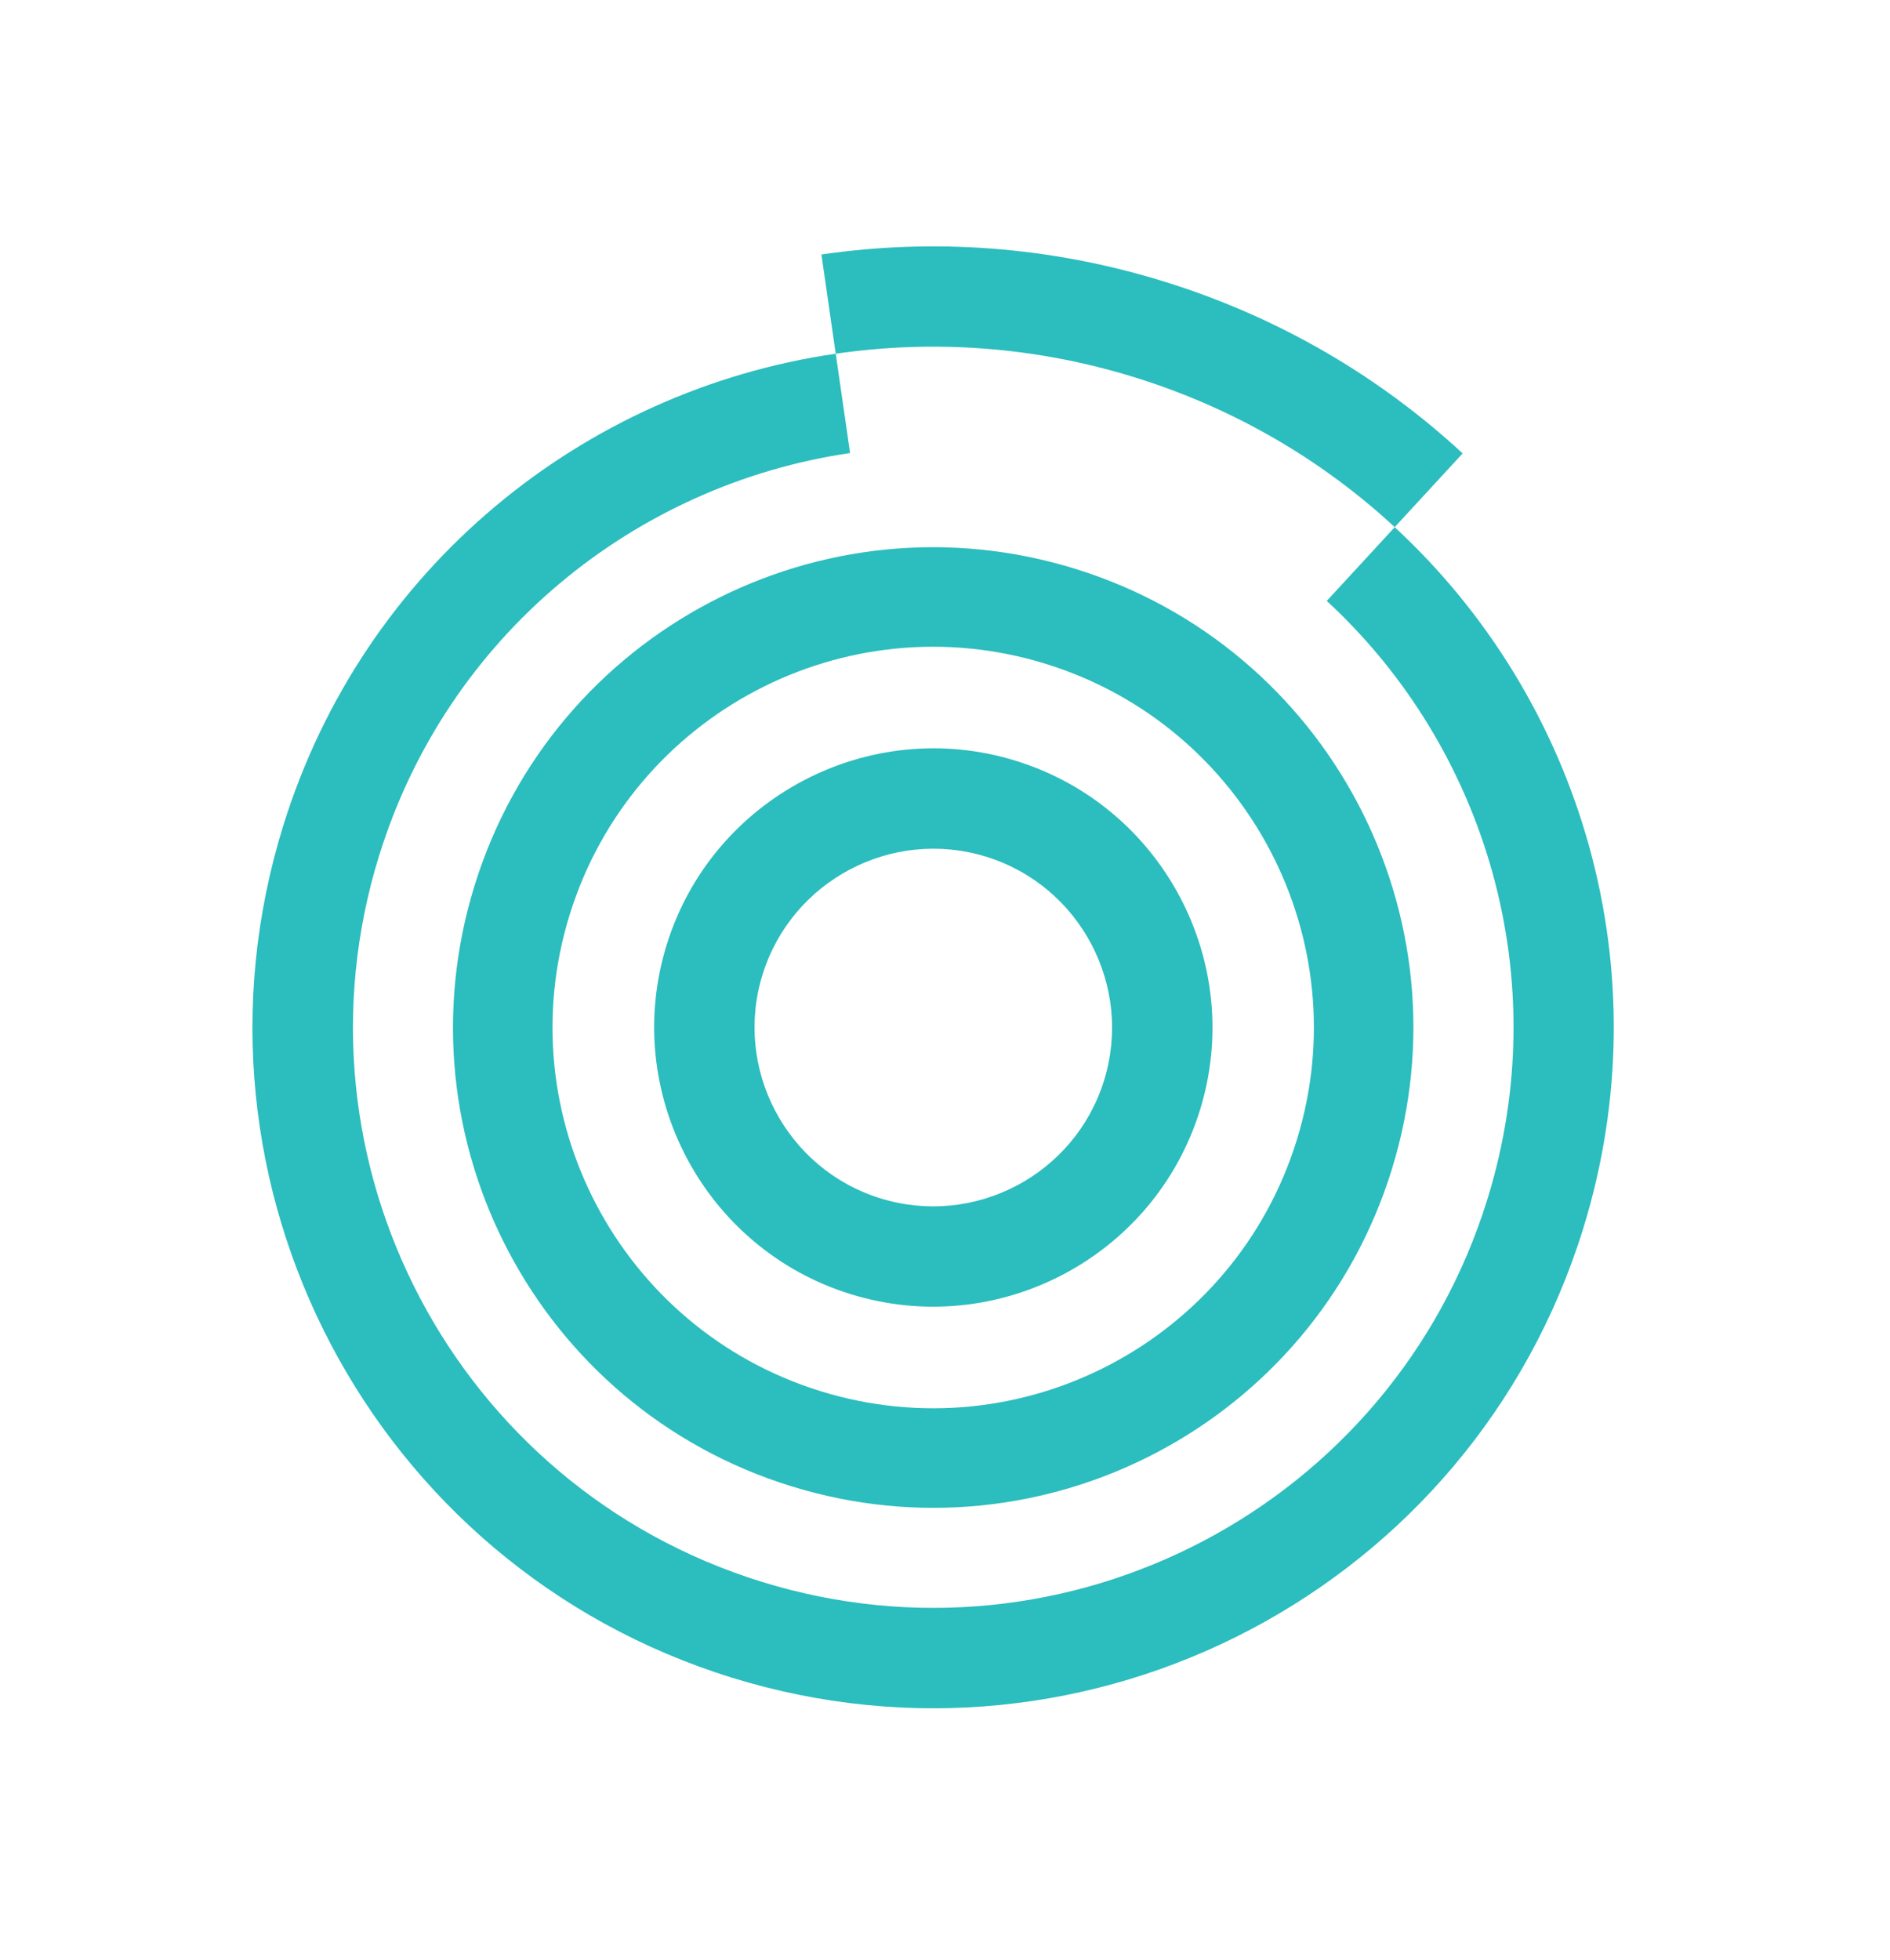 <svg width="136" height="141" viewBox="0 0 136 141" fill="none" xmlns="http://www.w3.org/2000/svg">
<g clip-path="url(#clip0_3167_104876)">
<g filter="url(#filter0_d_3167_104876)">
<path d="M117.648 89.577C109.014 117.42 79.335 133.049 51.486 124.412C23.636 115.776 8.014 86.099 16.648 58.256C22.024 40.922 36.094 27.57 53.385 22.87C54.698 22.513 55.577 21.25 55.383 19.904L55.047 17.576C54.842 16.154 55.827 14.835 57.249 14.629L58.535 14.442C67.412 13.148 76.289 13.85 84.934 16.531C93.579 19.212 101.302 23.657 107.889 29.747L108.843 30.628C109.898 31.603 109.964 33.248 108.99 34.305L107.402 36.027C106.479 37.028 106.489 38.567 107.37 39.605C118.979 53.267 123.023 72.243 117.648 89.577Z" fill="white"/>
</g>
<path d="M73.108 54.737C62.536 51.458 51.252 57.395 47.974 67.966C44.696 78.538 50.632 89.822 61.21 93.102C71.788 96.382 83.065 90.444 86.345 79.866C89.626 69.288 83.685 58.017 73.108 54.737ZM63.347 86.209C56.579 84.111 52.77 76.886 54.871 70.112C56.972 63.338 64.194 59.535 70.968 61.635C77.743 63.736 81.546 70.958 79.445 77.733C77.344 84.507 70.122 88.31 63.347 86.209Z" fill="#2CBDBE"/>
<path d="M77.382 40.925C59.166 35.276 39.807 45.46 34.154 63.689C28.502 81.917 38.695 101.265 56.918 106.916C75.14 112.567 94.492 102.382 100.145 84.153C105.798 65.924 95.604 46.577 77.382 40.925ZM59.038 100.08C44.594 95.601 36.512 80.252 40.991 65.809C45.47 51.365 60.818 43.283 75.262 47.762C89.706 52.241 97.788 67.589 93.309 82.033C88.83 96.477 73.481 104.559 59.038 100.08Z" fill="#2CBDBE"/>
<path d="M100.366 37.922L95.471 43.23C106.927 53.806 111.95 70.406 107.026 86.285C100.197 108.305 76.806 120.617 54.787 113.789C32.767 106.96 20.453 83.576 27.281 61.556C32.208 45.67 45.751 34.842 61.17 32.593L60.137 25.446C42.037 28.076 26.153 40.788 20.377 59.415C12.365 85.25 26.812 112.676 52.641 120.686C78.471 128.696 105.902 114.25 113.912 88.421C119.692 69.782 113.783 50.325 100.348 37.916" fill="#2CBDBE"/>
<path d="M60.137 25.448C67.135 24.43 74.458 24.916 81.655 27.148C88.852 29.38 95.177 33.126 100.36 37.922L105.248 32.618C99.297 27.114 92.044 22.821 83.784 20.26C75.525 17.698 67.128 17.138 59.108 18.309L60.137 25.448Z" fill="#2CBDBE"/>
</g>
<defs>
<filter id="filter0_d_3167_104876" x="11.992" y="12.511" width="110.279" height="117.533" filterUnits="userSpaceOnUse" color-interpolation-filters="sRGB">
<feFlood flood-opacity="0" result="BackgroundImageFix"/>
<feColorMatrix in="SourceAlpha" type="matrix" values="0 0 0 0 0 0 0 0 0 0 0 0 0 0 0 0 0 0 127 0" result="hardAlpha"/>
<feOffset dy="0.976"/>
<feGaussianBlur stdDeviation="1.139"/>
<feComposite in2="hardAlpha" operator="out"/>
<feColorMatrix type="matrix" values="0 0 0 0 0 0 0 0 0 0 0 0 0 0 0 0 0 0 0.08 0"/>
<feBlend mode="normal" in2="BackgroundImageFix" result="effect1_dropShadow_3167_104876"/>
<feBlend mode="normal" in="SourceGraphic" in2="effect1_dropShadow_3167_104876" result="shape"/>
</filter>
<clipPath id="clip0_3167_104876">
<rect width="105.745" height="112.948" fill="white" transform="translate(34.443 0.873) rotate(17.229)"/>
</clipPath>
</defs>
</svg>
